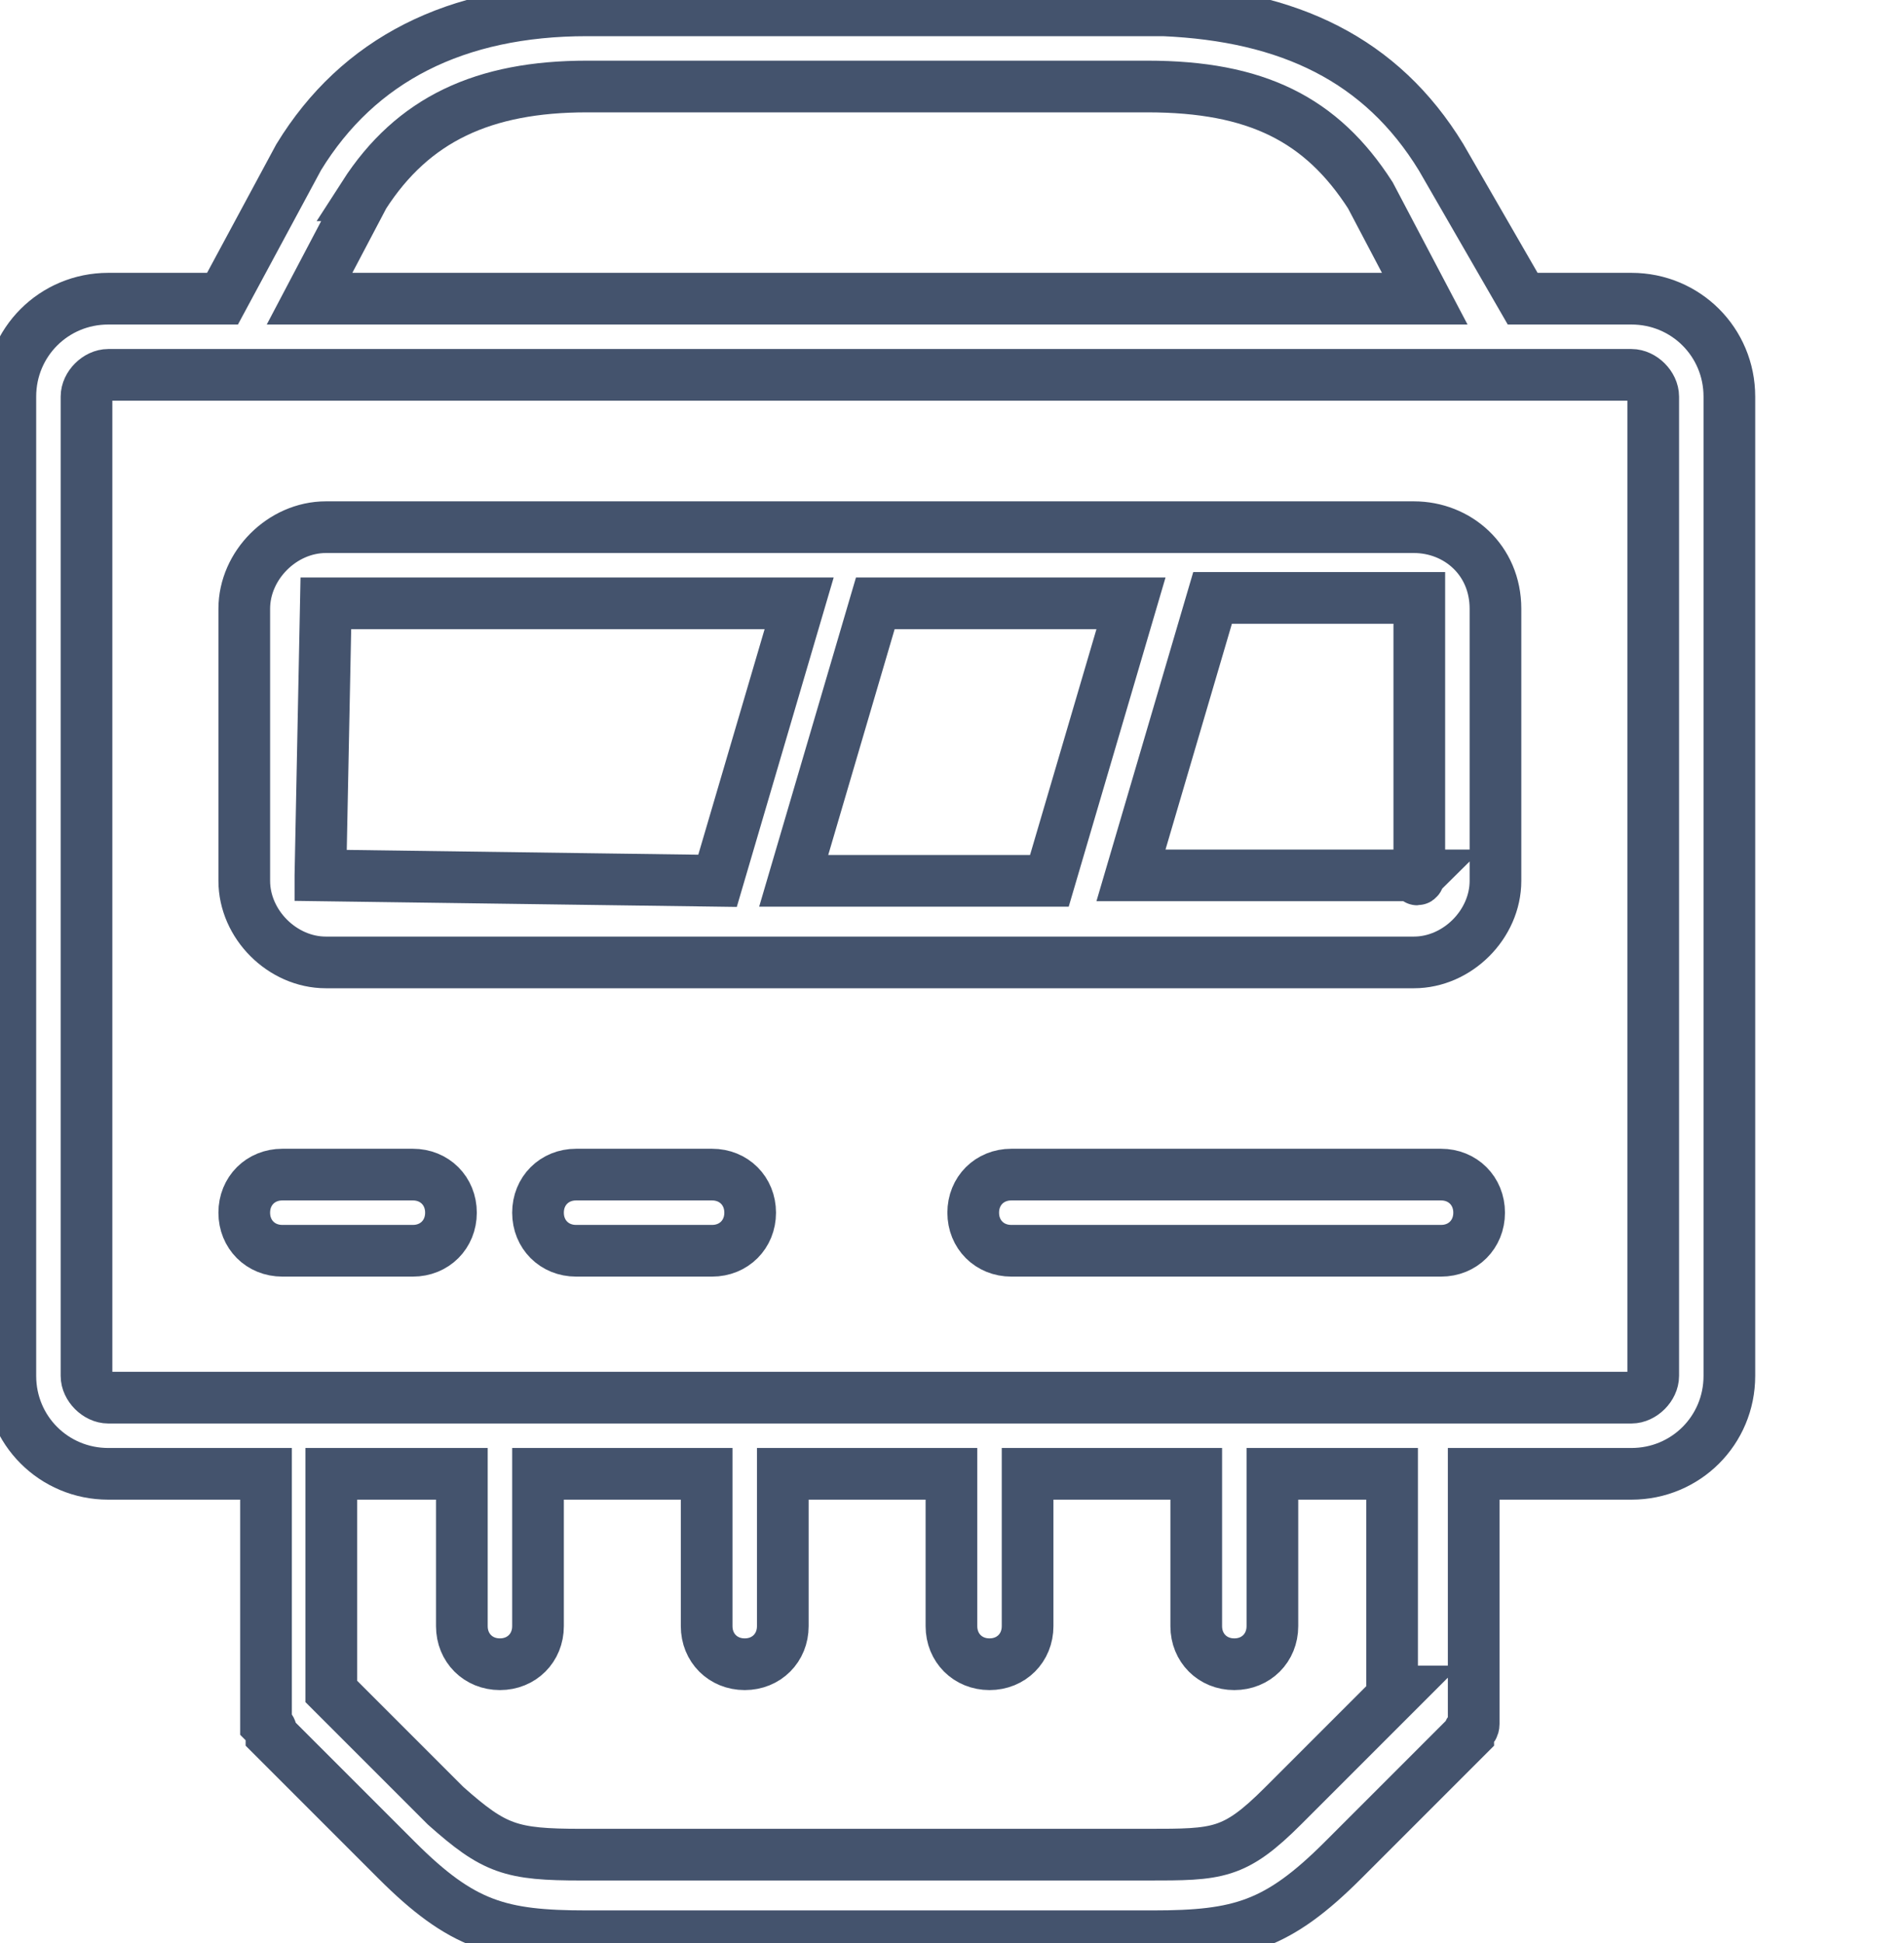 <svg data-v-9833e8b2="" version="1.1" xmlns="http://www.w3.org/2000/svg" xmlns:xlink="http://www.w3.org/1999/xlink" width="24.5" height="25"><g data-v-9833e8b2=""><path data-v-9833e8b2="" transform="scale(0.133)" fill="none" stroke="rgba(68, 83, 109, 1)" paint-order="fill stroke markers" d="m136.79,51l-105.263,0c-4.211,0 -7.895,3.684 -7.895,7.895l0,26.316c0,4.211 3.684,7.895 7.895,7.895l105.263,0c4.211,0 7.895,-3.684 7.895,-7.895l0,-26.316c0,-4.737 -3.684,-7.895 -7.895,-7.895zm-60,34.211l7.895,-26.842l24.737,0l-7.895,26.842l-24.737,0zm-45.79,-0.526l0.526,-26.316l45.79,0l-7.895,26.842l-38.421,-0.526zm106.316,0c0,0.526 -0.526,0.526 0,0l-27.895,0l7.895,-26.842l20,0l0,26.842zm2.105,28.947l-41.579,0c-2.105,0 -3.684,1.579 -3.684,3.684s1.579,3.684 3.684,3.684l41.579,0c2.105,0 3.684,-1.579 3.684,-3.684s-1.579,-3.684 -3.684,-3.684zm-99.474,0l-12.632,0c-2.105,0 -3.684,1.579 -3.684,3.684s1.579,3.684 3.684,3.684l12.632,0c2.105,0 3.684,-1.579 3.684,-3.684s-1.579,-3.684 -3.684,-3.684zm28.947,0l-13.158,0c-2.105,0 -3.684,1.579 -3.684,3.684s1.579,3.684 3.684,3.684l13.158,0c2.105,0 3.684,-1.579 3.684,-3.684s-1.579,-3.684 -3.684,-3.684z" stroke-width="5" stroke-miterlimit="10" stroke-dasharray=""></path><path data-v-9833e8b2="" transform="scale(0.133)" fill="none" stroke="rgba(68, 83, 109, 1)" paint-order="fill stroke markers" d="m157.843,28.895l-10.526,0l-7.895,-13.684c-5.789,-9.474 -14.737,-13.684 -26.842,-14.211l-55.79,0c-12.632,0 -22.105,4.737 -27.895,14.211l-7.368,13.684l-11.053,0c-5.263,0 -9.474,4.211 -9.474,9.474l0,94.737c0,5.263 4.211,9.474 9.474,9.474l15.263,0l0,24.211c0.526,0.526 0.526,0.526 0.526,1.053l12.105,12.105c6.316,6.316 10,7.368 18.421,7.368l54.737,0c8.421,0 12.105,-1.053 18.421,-7.368l12.105,-12.105c0,-0.526 0.526,-0.526 0.526,-1.053l0,-1.053l0,-23.158l15.263,0c5.263,0 9.474,-4.211 9.474,-9.474l0,-94.737c0,-5.263 -4.211,-9.474 -9.474,-9.474zm-122.632,-10c4.737,-7.368 11.579,-10.526 21.579,-10.526l54.211,0c10.526,0 16.842,3.158 21.579,10.526l5.263,10l-107.895,0l5.263,-10zm100,144.737l-11.053,11.053c-4.737,4.737 -6.316,4.737 -13.158,4.737l-54.737,0c-6.842,0 -8.421,-0.526 -13.158,-4.737l-11.053,-11.053l0,-21.053l12.632,0l0,14.737c0,2.105 1.579,3.684 3.684,3.684s3.684,-1.579 3.684,-3.684l0,-14.737l16.316,0l0,14.737c0,2.105 1.579,3.684 3.684,3.684s3.684,-1.579 3.684,-3.684l0,-14.737l16.316,0l0,14.737c0,2.105 1.579,3.684 3.684,3.684s3.684,-1.579 3.684,-3.684l0,-14.737l16.316,0l0,14.737c0,2.105 1.579,3.684 3.684,3.684s3.684,-1.579 3.684,-3.684l0,-14.737l11.579,0l0,21.053l0.526,0zm24.737,-30.526c0,1.053 -1.053,2.105 -2.105,2.105l-147.369,0c-1.053,0 -2.105,-1.053 -2.105,-2.105l0,-94.737c0,-1.053 1.053,-2.105 2.105,-2.105l147.369,0c1.053,0 2.105,1.053 2.105,2.105l0,94.737l0,0z" stroke-width="5" stroke-miterlimit="10" stroke-dasharray=""></path></g></svg>